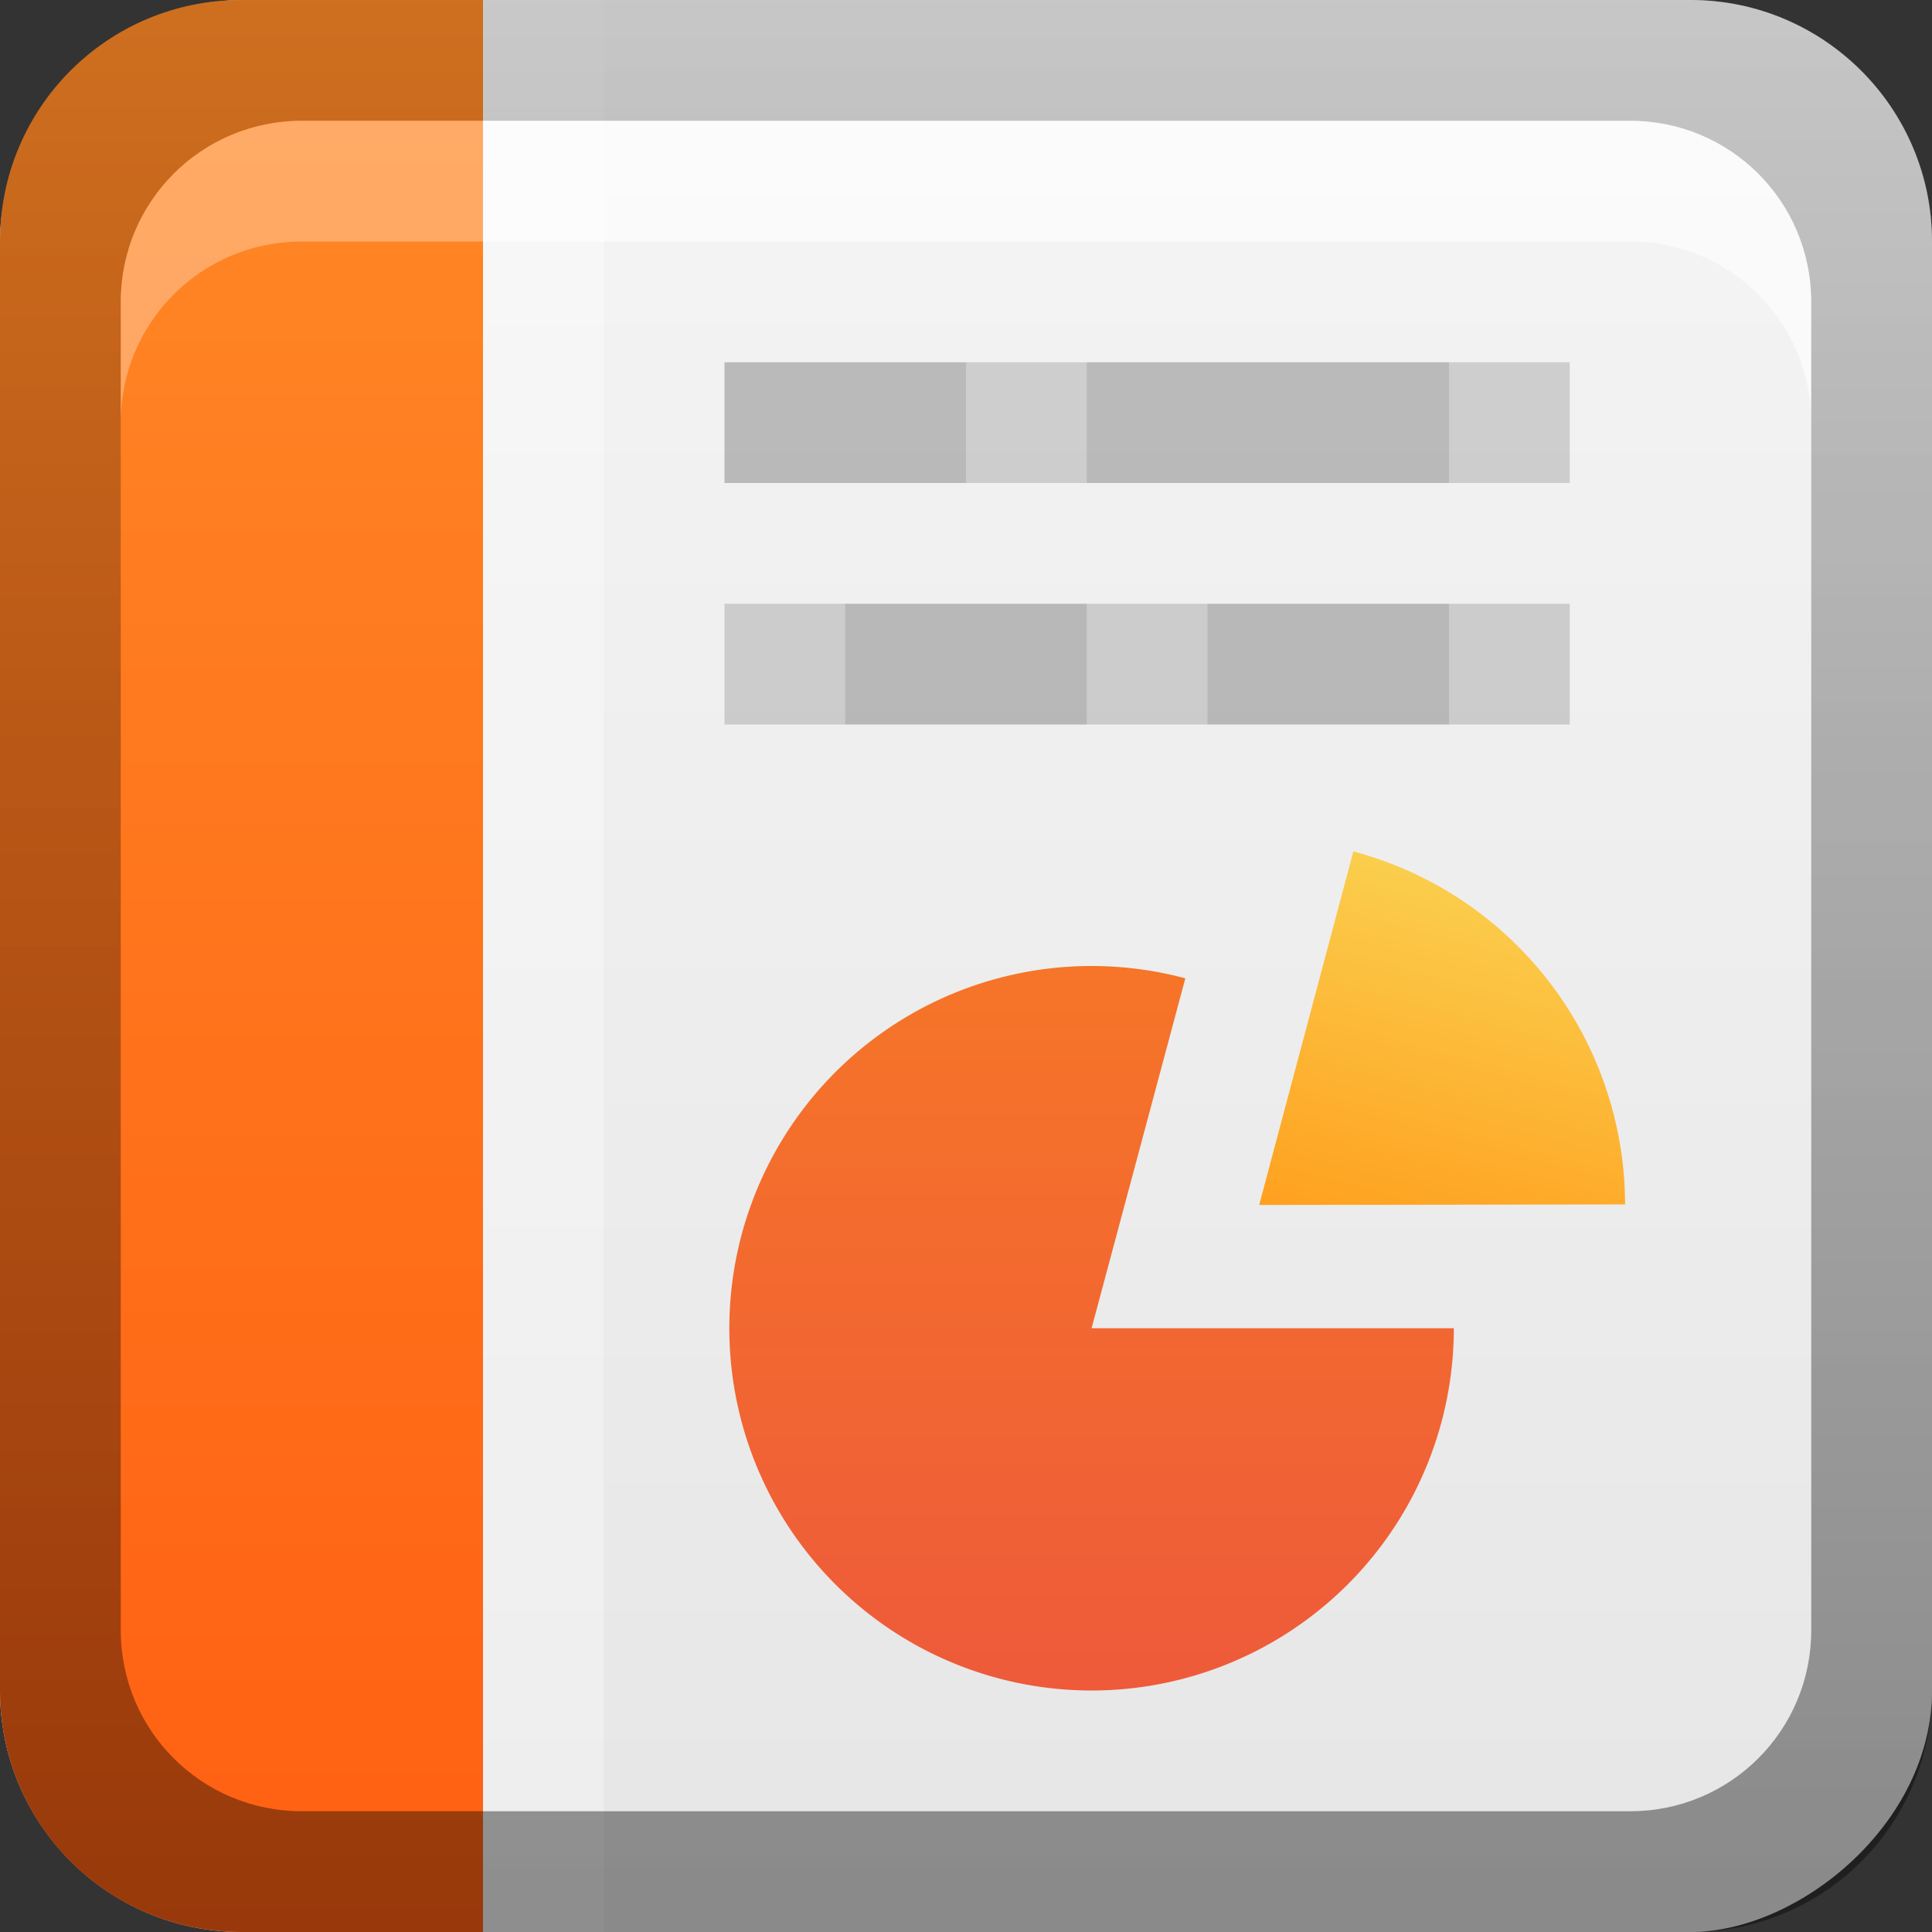 <?xml version="1.0" encoding="UTF-8"?>
<svg id="svg2" width="16" height="16" version="1.0" xmlns="http://www.w3.org/2000/svg" xmlns:cc="http://creativecommons.org/ns#" xmlns:dc="http://purl.org/dc/elements/1.1/" xmlns:rdf="http://www.w3.org/1999/02/22-rdf-syntax-ns#" xmlns:xlink="http://www.w3.org/1999/xlink">
 <rect width="100%" height="100%" fill="#333333" stroke="none"/>
 <defs id="defs4">
  <linearGradient id="linearGradient2897" x1="9.057" x2="9.057" y1="10.203" y2="-19.304" gradientTransform="translate(-.5 5.301)" gradientUnits="userSpaceOnUse">
   <stop id="stop3330-6" offset="0"/>
   <stop id="stop3333-8" stop-opacity="0" offset="1"/>
  </linearGradient>
  <linearGradient id="linearGradient3767" x1="1" x2="16.956" y1="9" y2="9" gradientTransform="translate(-17,-2)" gradientUnits="userSpaceOnUse">
   <stop id="stop3189-0" stop-color="#e6e6e6" offset="0"/>
   <stop id="stop3191-2" stop-color="#f5f5f5" offset="1"/>
  </linearGradient>
  <linearGradient id="linearGradient3710" x1="1" x2="16.956" y1="9" y2="9" gradientTransform="matrix(0,-1,1,0,-2,17)" gradientUnits="userSpaceOnUse">
   <stop id="stop3749-9" stop-color="#ff5f12" offset="0"/>
   <stop id="stop3751-1" stop-color="#ff8926" offset="1"/>
  </linearGradient>
  <linearGradient id="linearGradient3741" x1="44" x2="56" y1="57.796" y2="57.796" gradientUnits="userSpaceOnUse">
   <stop id="stop4694" stop-color="#ffa01f" offset="0"/>
   <stop id="stop4696" stop-color="#fbce4d" offset="1"/>
  </linearGradient>
  <linearGradient id="linearGradient3800-6" x1="43.25" x2="43.25" y1="64" y2="40" gradientUnits="userSpaceOnUse">
   <stop id="stop4686" stop-color="#ee5a3a" offset="0"/>
   <stop id="stop4688" stop-color="#f67528" offset="1"/>
  </linearGradient>
 </defs>
 <g id="layer1">
  <rect id="rect3196" transform="rotate(-90)" x="-16" width="16" height="16" rx="2" ry="2" fill="url(#linearGradient3767)"/>
  <rect id="rect3712" x="4" width="1" height="16" color="#000000" fill="#fff" opacity=".3"/>
  <path id="rect3770" d="m2.5 1c-0.831 0-1.5 0.669-1.5 1.5v1c0-0.831 0.669-1.5 1.5-1.5h11c0.831 0 1.5 0.669 1.5 1.5v-1c0-0.831-0.669-1.5-1.5-1.5h-11z" fill="#fff" opacity=".6"/>
  <path id="rect2931" d="m2 0c-1.108 0-2 0.892-2 2v12c0 1.108 0.892 2 2 2h2v-16h-2z" fill="url(#linearGradient3710)"/>
  <path id="rect2410" d="m2 0c-1.108 0-2 0.892-2 2v12c0 1.108 0.892 2 2 2h12c1.108 0 2-0.892 2-2v-12c0-1.108-0.892-2-2-2h-12zm0.5 1h11c0.831 0 1.5 0.669 1.5 1.5v11c0 0.831-0.669 1.5-1.5 1.5h-11c-0.831 0-1.5-0.669-1.5-1.5v-11c0-0.831 0.669-1.5 1.5-1.5z" fill="url(#linearGradient2897)" opacity=".4"/>
  <path id="path3712" d="m2.5 1c-0.831 0-1.5 0.669-1.5 1.5v1c0-0.831 0.669-1.5 1.5-1.5h1.5v-1h-1.5z" fill="#fff" opacity=".3"/>
  <path id="path4680" transform="matrix(.25 0 0 .25 -1.96 -2)" d="m56 52a12 12 0 1 1-8.894-11.591l-3.106 11.591z" color="#000000" fill="url(#linearGradient3800-6)"/>
  <path id="path4682" transform="matrix(.065 -.244 .244 .065 -5.12 17.335)" d="m56 52a12 12 0 0 1-8.894 11.591l-3.106-11.591z" color="#000000" fill="url(#linearGradient3741)"/>
 </g>
 <g id="layer2">
  <rect id="rect3714" x="6" y="3" width="7" height="1" color="#000000" opacity=".15"/>
  <rect id="rect3716" x="6" y="5" width="7" height="1" color="#000000" opacity=".15"/>
  <rect id="rect3724" x="6" y="3" width="2" height="1" color="#000000" opacity=".1"/>
  <rect id="rect3726" x="7" y="5" width="2" height="1" color="#000000" opacity=".1"/>
  <rect id="rect3728" x="10" y="5" width="2" height="1" color="#000000" opacity=".1"/>
  <rect id="rect3736" x="9" y="3" width="3" height="1" color="#000000" opacity=".1"/>
 </g>
</svg>
